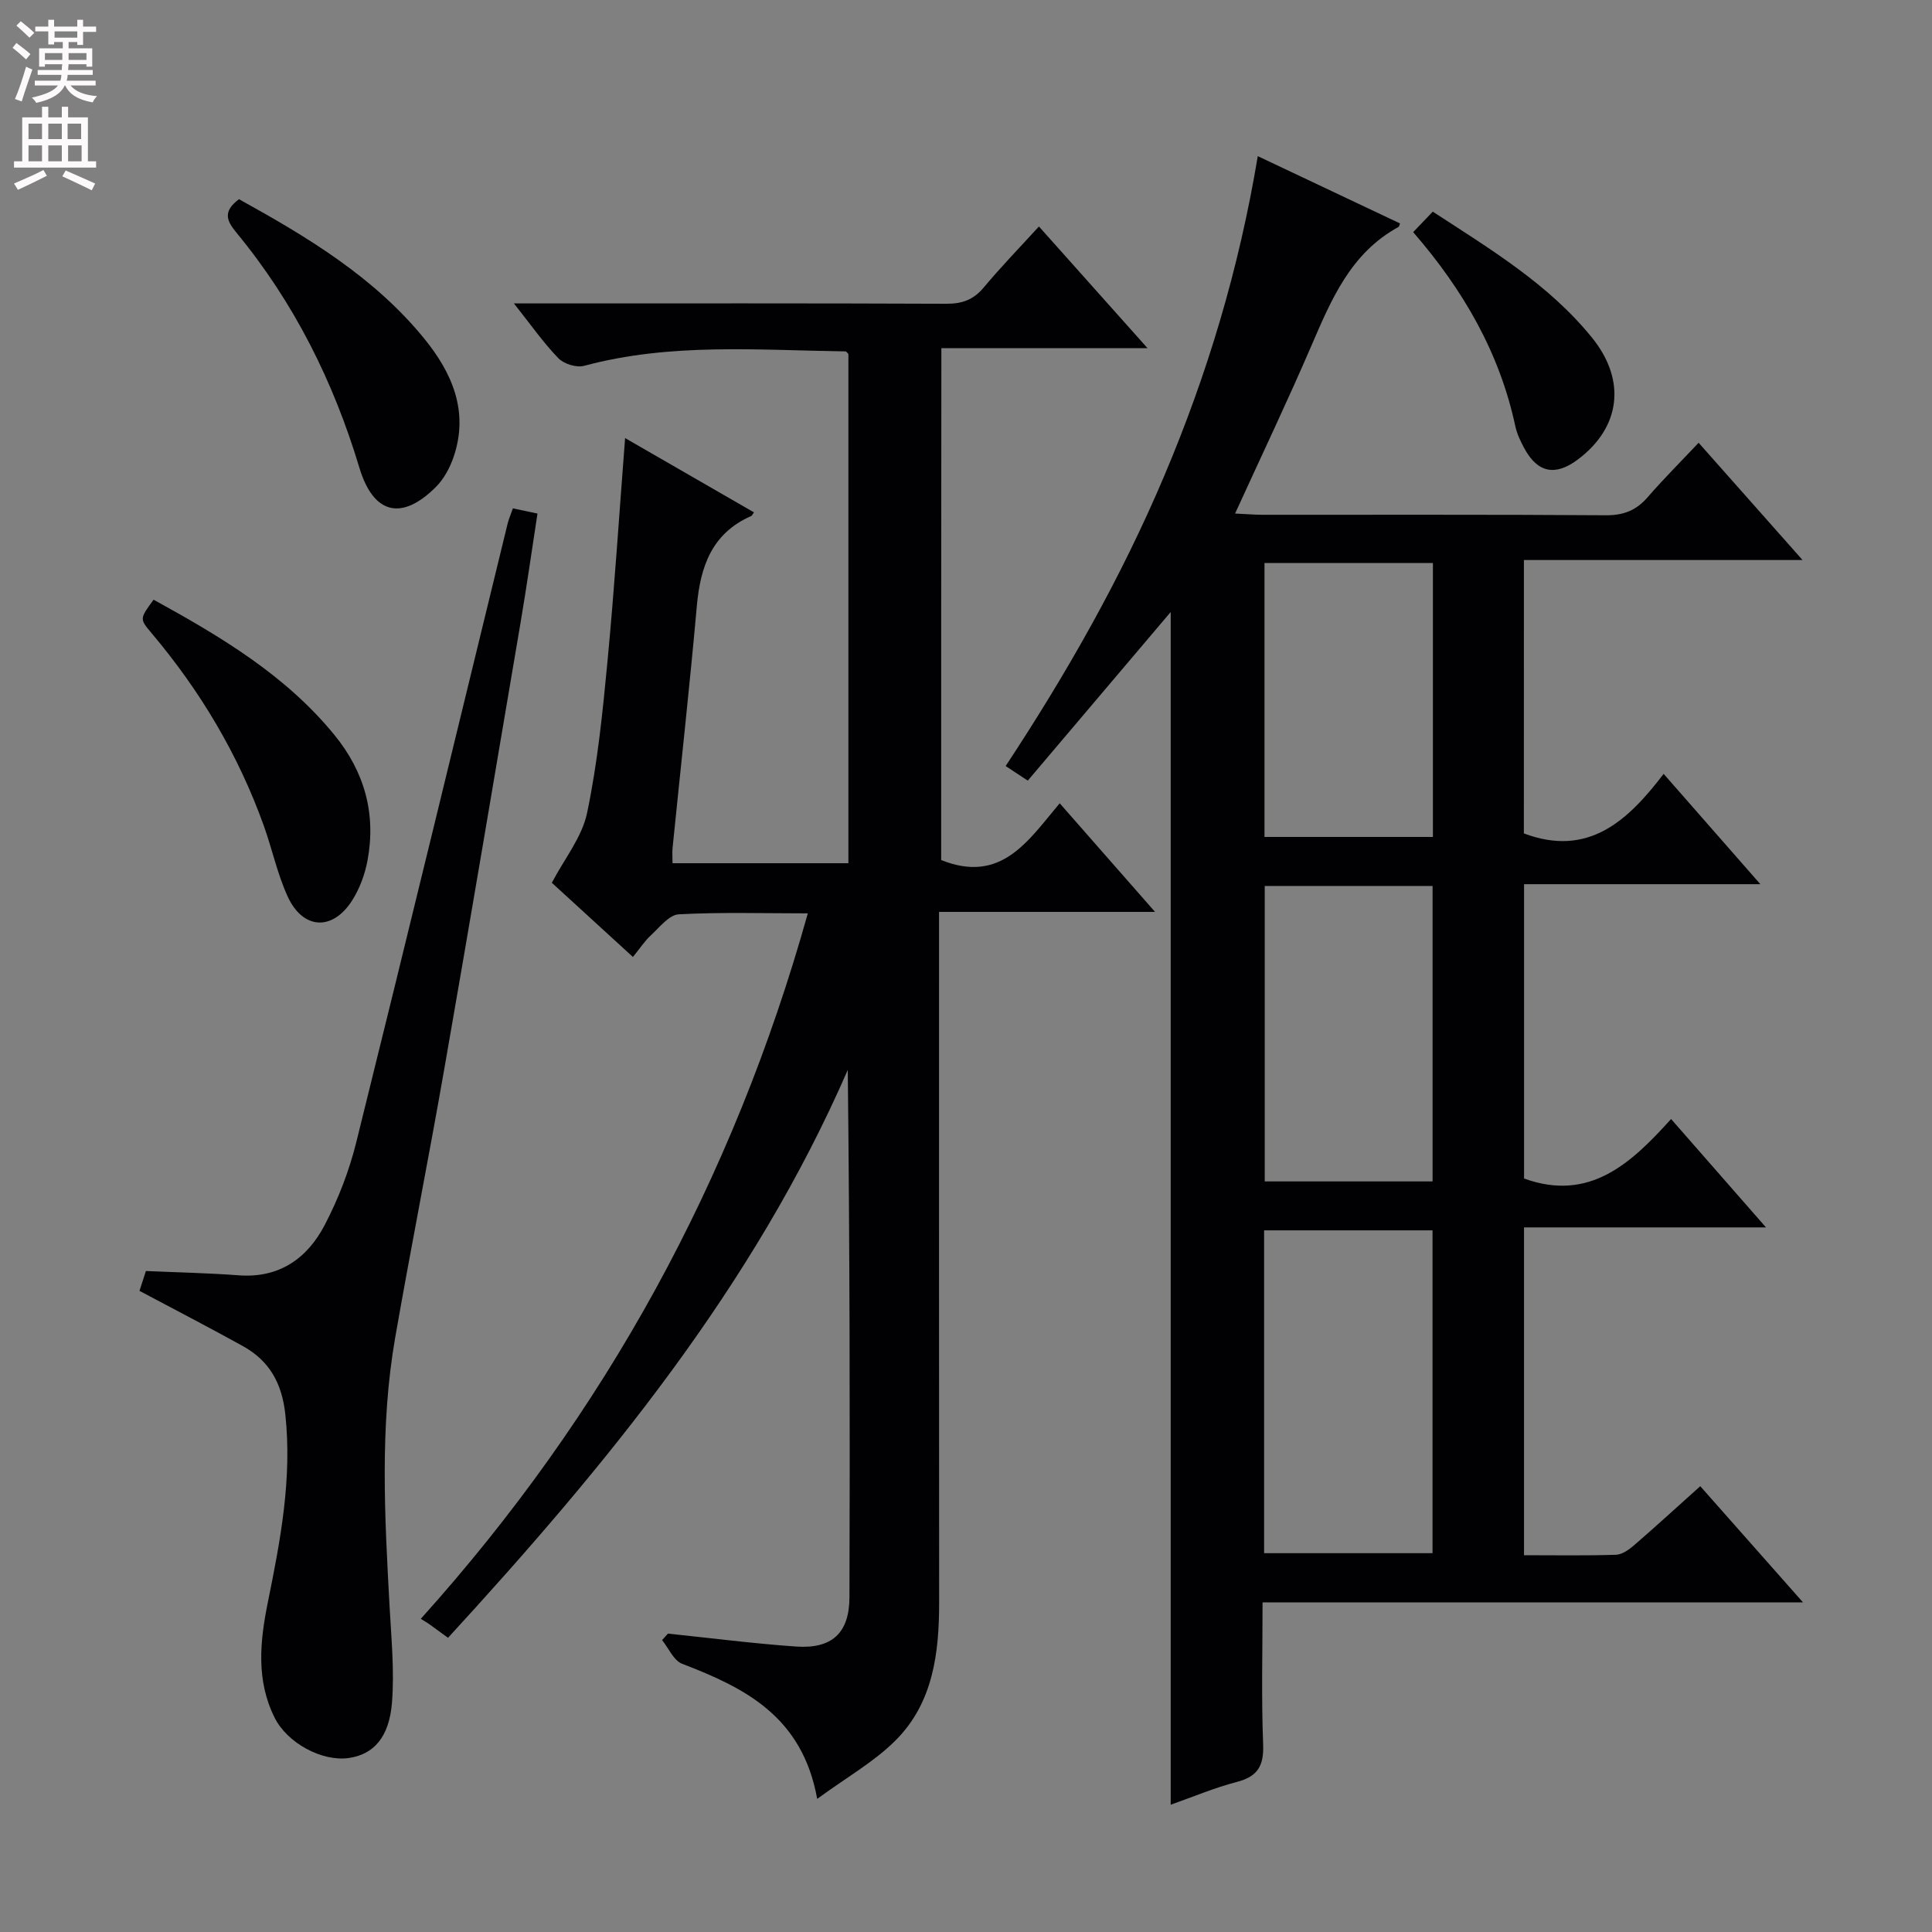 <svg enable-background="new 0 0 400 400" viewBox="0 0 400 400" xmlns="http://www.w3.org/2000/svg"><rect x="0" y="0" width="400" height="400" fill="#808080" stroke="none"/><g fill="#010103"><path d="m315.5 172.55c13.28 4.99 21.45-2.51 28.94-12.33 6.73 7.68 13.03 14.86 20.02 22.84-16.82 0-32.68 0-48.92 0v60.94c13.6 4.92 22.21-3.2 30.44-12.32 6.62 7.56 12.74 14.55 19.65 22.44-17.17 0-33.45 0-50.1 0v67.87c6.45 0 12.74.11 19.02-.09 1.29-.04 2.72-1.06 3.78-1.98 4.5-3.89 8.89-7.92 13.69-12.22 7.06 7.98 13.86 15.67 21.27 24.05-37.56 0-74.39 0-111.89 0 0 10.18-.26 19.81.12 29.41.17 4.43-1.12 6.65-5.44 7.77-4.62 1.2-9.05 3.08-13.7 4.72 0-82.7 0-164.91 0-246.94-9.61 11.33-19.48 22.98-29.59 34.91-1.82-1.2-3.13-2.07-4.58-3.02 12.71-19.28 23.94-39.05 32.85-60.11 8.9-21.04 15.45-42.75 19.35-66.16 9.96 4.71 19.71 9.32 29.45 13.93-.17.42-.19.66-.3.72-9.9 5.39-13.92 15.01-18.08 24.67-4.92 11.41-10.27 22.64-15.77 34.67 2.3.11 4.03.26 5.76.26 23.66.02 47.32-.07 70.98.1 3.68.03 6.32-1.01 8.68-3.74 3.25-3.75 6.77-7.26 10.55-11.27 7.31 8.24 14 15.79 21.52 24.28-19.8 0-38.59 0-57.69 0-.01 19.47-.01 38.2-.01 56.6zm-53.78 149.02h34.87c0-22.51 0-44.59 0-66.84-11.75 0-23.16 0-34.87 0zm.13-138.14v61.17h34.75c0-20.54 0-40.74 0-61.17-11.72 0-23.12 0-34.75 0zm34.82-66.86c-12.02 0-23.42 0-34.87 0v56.71h34.87c0-19.04 0-37.77 0-56.71z"/><path d="m194.86 178.06c12.49 5.02 18.07-4.09 24.54-11.75 6.59 7.51 12.81 14.6 19.74 22.49-15.28 0-29.63 0-44.72 0v6.9c0 45.33-.02 90.65.02 135.98.01 10.56-1.23 20.88-9.05 28.68-4.46 4.45-10.16 7.65-16.2 12.08-3.08-17.1-14.99-22.99-27.96-27.97-1.75-.67-2.79-3.22-4.15-4.9.4-.45.81-.9 1.21-1.35 8.84.92 17.67 2.06 26.54 2.68 7.4.51 11.01-2.78 11.04-10.18.12-36.32.06-72.64-.35-109.2-19.54 44.89-50.06 81.93-82.76 117.57-1.47-1.07-2.66-1.95-3.86-2.81-.4-.29-.83-.53-1.78-1.12 38.19-42.44 64.66-90.81 80.13-146.06-9.26 0-18.01-.27-26.72.2-2 .11-3.96 2.67-5.75 4.32-1.33 1.23-2.34 2.8-3.74 4.51-6.14-5.62-11.63-10.63-16.79-15.36 2.6-4.96 6.25-9.44 7.3-14.46 2.17-10.36 3.24-20.99 4.24-31.56 1.43-15.05 2.4-30.15 3.63-46.05 9.01 5.2 17.82 10.27 26.68 15.38-.35.49-.42.69-.54.74-8.17 3.57-10.56 10.45-11.29 18.67-1.49 16.7-3.34 33.37-5.02 50.06-.1.95-.01 1.93-.01 3.17h36.41c0-35.18 0-70.26 0-105.43-.16-.14-.4-.54-.64-.54-18.09-.25-36.24-1.82-54.07 2.99-1.56.42-4.16-.37-5.31-1.55-3.1-3.19-5.67-6.88-9.23-11.37h6.09c27.83 0 55.66-.05 83.49.07 3.29.01 5.61-.87 7.72-3.4 3.49-4.19 7.31-8.12 11.4-12.6 7.44 8.34 14.6 16.36 22.48 25.19-14.63 0-28.44 0-42.68 0-.04 35.9-.04 71.11-.04 105.98z"/><path d="m28.88 267.26c.5-1.56.95-2.93 1.33-4.11 6.66.29 12.95.42 19.21.89 8.41.63 14.2-3.51 17.81-10.42 2.81-5.38 5.07-11.22 6.53-17.12 10.59-42.65 20.91-85.37 31.33-128.06.23-.96.64-1.88 1.1-3.19 1.51.32 3.03.64 5.09 1.08-1.18 7.64-2.24 15.15-3.51 22.62-5.21 30.75-10.39 61.5-15.76 92.22-3.25 18.63-6.95 37.19-10.2 55.82-3.21 18.47-2.16 37.06-1.15 55.65.36 6.6 1.01 13.25.5 19.8-.57 7.32-3.86 10.81-8.96 11.54-5.49.78-12.69-3.06-15.33-8.33-3.87-7.72-3.06-15.78-1.43-23.84 2.61-12.87 5.07-25.68 3.63-39-.69-6.41-3.28-11.06-8.76-14.1-6.94-3.85-14-7.5-21.43-11.45z"/><path d="m49.48 41.24c14.16 7.83 27.97 16.11 38.35 28.86 5.77 7.09 9.26 15.04 6.12 24.4-.77 2.29-2.04 4.67-3.73 6.35-7.12 7.09-12.94 5.55-15.81-4-5.36-17.84-13.53-34.22-25.42-48.63-1.95-2.37-3.04-4.35.49-6.98z"/><path d="m31.8 124.16c13.98 7.69 27.36 15.65 37.46 28.03 6.23 7.64 8.64 16.34 6.82 26.01-.54 2.87-1.63 5.82-3.2 8.27-4.07 6.36-10.21 5.99-13.35-.92-2.11-4.64-3.18-9.75-4.91-14.58-5.27-14.71-13.15-27.92-23.21-39.85-2.52-2.99-2.53-2.98.39-6.96z"/><path d="m292.58 48.06c1.54-1.61 2.67-2.8 4.06-4.24 12 7.82 24.02 15.04 32.96 26.08 7.21 8.9 5.89 18.66-2.97 25.27-4.64 3.46-8.3 2.71-11.03-2.34-.78-1.45-1.53-3-1.87-4.6-3.26-15.19-10.74-28.16-21.15-40.17z"/></g><path d="m2.6 9.9.8-1c.9.7 1.9 1.4 2.9 2.3l-.9 1.1c-1.1-1-2-1.8-2.8-2.4zm.5 10.6c.9-2.1 1.6-4.3 2.3-6.7.4.2.8.4 1.3.6-.7 2.1-1.5 4.3-2.2 6.6zm.3-15.2.9-.9c1 .8 2 1.6 2.8 2.4l-1 1c-.9-.9-1.8-1.7-2.7-2.5zm12.6-1.2h1.2v1.4h2.7v1.1h-2.7v2.7h-1.2v-.6h-1.8v1.3h4.9v3.8h-1.2v-.5h-3.7c0 .4-.1.9-.1 1.2h5.1v1h-5.2c0 .5-.1.9-.2 1.2h6v1h-5.2c1.1 1.3 2.9 2 5.5 2.2-.4.4-.7.8-.9 1.3-2.9-.5-4.8-1.6-5.7-3.5h-.1c-.8 1.7-2.7 2.9-5.9 3.6-.2-.4-.6-.8-.9-1.1 2.8-.6 4.6-1.4 5.4-2.5h-4.8v-1h5.3c.1-.3.2-.7.2-1.2h-4.9v-1h5c0-.4 0-.8.1-1.2h-3.6v.5h-1.2v-3.8h4.9v-1.3h-1.8v.5h-1.2v-2.7h-2.7v-1h2.7v-1.4h1.2v1.4h4.8zm-6.7 8.3h3.6c0-.4 0-.9 0-1.4h-3.6zm1.9-4.6h4.8v-1.3h-4.7v1.3zm6.7 3.2h-3.7v1.4h3.7z" fill="#fcfafa"/><path d="m8.7 22.1h1.3v2.2h2.8v-2.2h1.3v2.2h4.1v9.1h1.7v1.3h-17v-1.3h1.7v-9.1h4.1zm.3 13.1.7 1.2c-1.8.9-3.8 1.9-6 2.9-.2-.4-.5-.8-.8-1.3 2.3-1 4.4-1.9 6.1-2.8zm-3.1-6.4h2.8v-3.2h-2.8zm0 4.6h2.8v-3.3h-2.8zm4.1-4.6h2.8v-3.2h-2.8zm0 4.6h2.8v-3.3h-2.8zm3.6 1.9c2.1.9 4.1 1.8 6.1 2.7l-.7 1.4c-2.2-1.1-4.2-2-6.1-2.9zm3.2-9.7h-2.8v3.2h2.8zm-2.7 7.8h2.8v-3.3h-2.8z" fill="#fcfafa"/></svg>